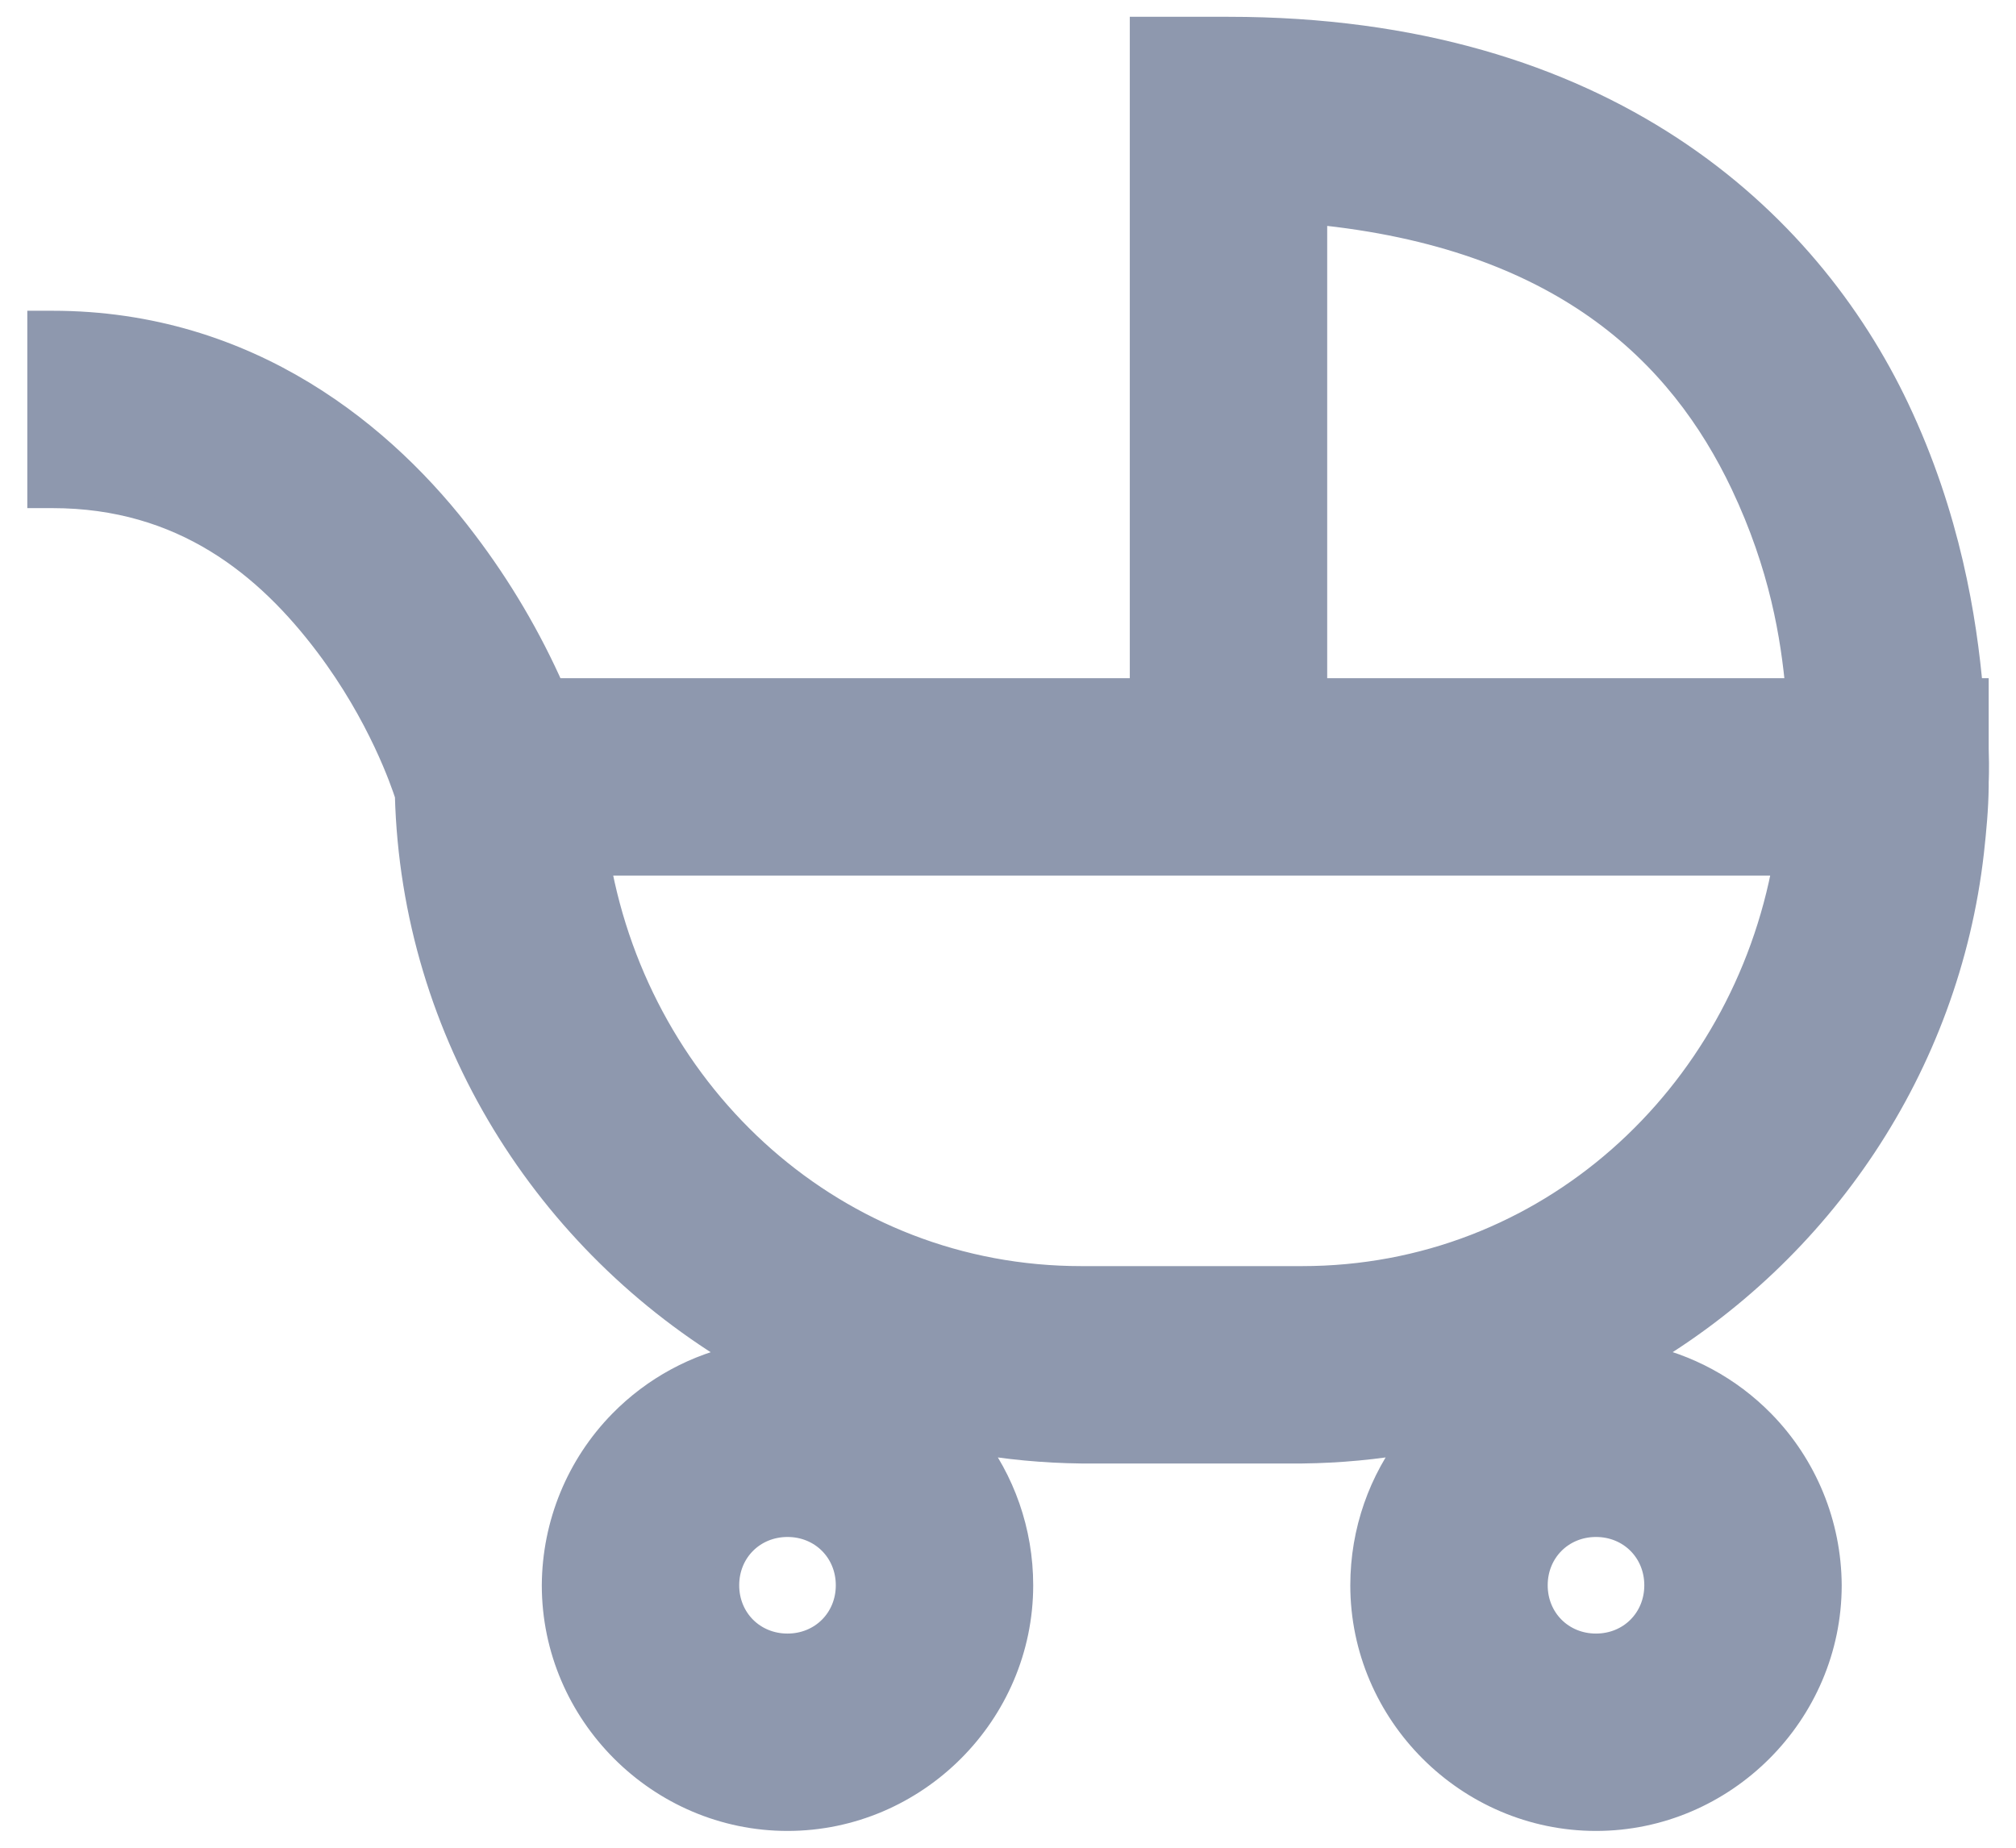 <svg width="24" height="22" viewBox="0 0 24 22" fill="none" xmlns="http://www.w3.org/2000/svg">
<path d="M13.75 0.35H13.6V0.5V8.225H6.575C6.297 7.595 5.947 7 5.53 6.452C4.59 5.204 2.968 3.85 0.625 3.85H0.475V4V5.75V5.9H0.625C2.184 5.9 3.187 6.733 3.896 7.673L3.896 7.673C4.532 8.516 4.8 9.312 4.851 9.467C4.927 12.314 6.52 14.794 8.835 16.155C8.292 16.265 7.79 16.535 7.396 16.937C6.889 17.454 6.604 18.149 6.6 18.874V18.875C6.6 20.397 7.853 21.65 9.375 21.65C10.897 21.65 12.15 20.397 12.15 18.875C12.15 18.23 11.931 17.627 11.559 17.151C11.992 17.229 12.432 17.27 12.873 17.275H12.875L15.5 17.275L15.502 17.275C15.943 17.27 16.383 17.229 16.816 17.151C16.444 17.627 16.225 18.23 16.225 18.875C16.225 20.397 17.478 21.65 19 21.65C20.522 21.65 21.775 20.397 21.775 18.875L21.775 18.874C21.771 18.149 21.486 17.454 20.979 16.937C20.585 16.535 20.083 16.265 19.539 16.154C21.668 14.902 23.178 12.703 23.469 10.142L23.469 10.142C23.497 9.887 23.522 9.629 23.525 9.361V9.359V9.308L23.525 9.304L23.526 9.283C23.526 9.265 23.527 9.238 23.528 9.205C23.529 9.137 23.529 9.04 23.525 8.92V8.375V8.225H23.458C23.384 7.38 23.193 6.156 22.58 4.865L22.58 4.865C21.516 2.623 19.103 0.35 14.625 0.35H13.75ZM20.751 5.76C21.216 6.743 21.35 7.58 21.408 8.225H15.65V2.523C17.125 2.667 18.207 3.087 19.009 3.651C19.841 4.236 20.382 4.983 20.751 5.76ZM12.874 15.225C9.952 15.225 7.619 13.068 7.118 10.275H21.256C20.754 13.068 18.421 15.225 15.499 15.225H12.874ZM9.375 18.15C9.785 18.15 10.1 18.466 10.1 18.875C10.1 19.285 9.784 19.6 9.375 19.6C8.965 19.6 8.65 19.284 8.65 18.875C8.65 18.465 8.966 18.15 9.375 18.15ZM19 18.15C19.41 18.15 19.725 18.466 19.725 18.875C19.725 19.285 19.409 19.6 19 19.6C18.59 19.6 18.275 19.284 18.275 18.875C18.275 18.465 18.591 18.15 19 18.15Z" fill="#8E98AE" stroke="#8E98AE" stroke-width="0.3"/>
</svg>
